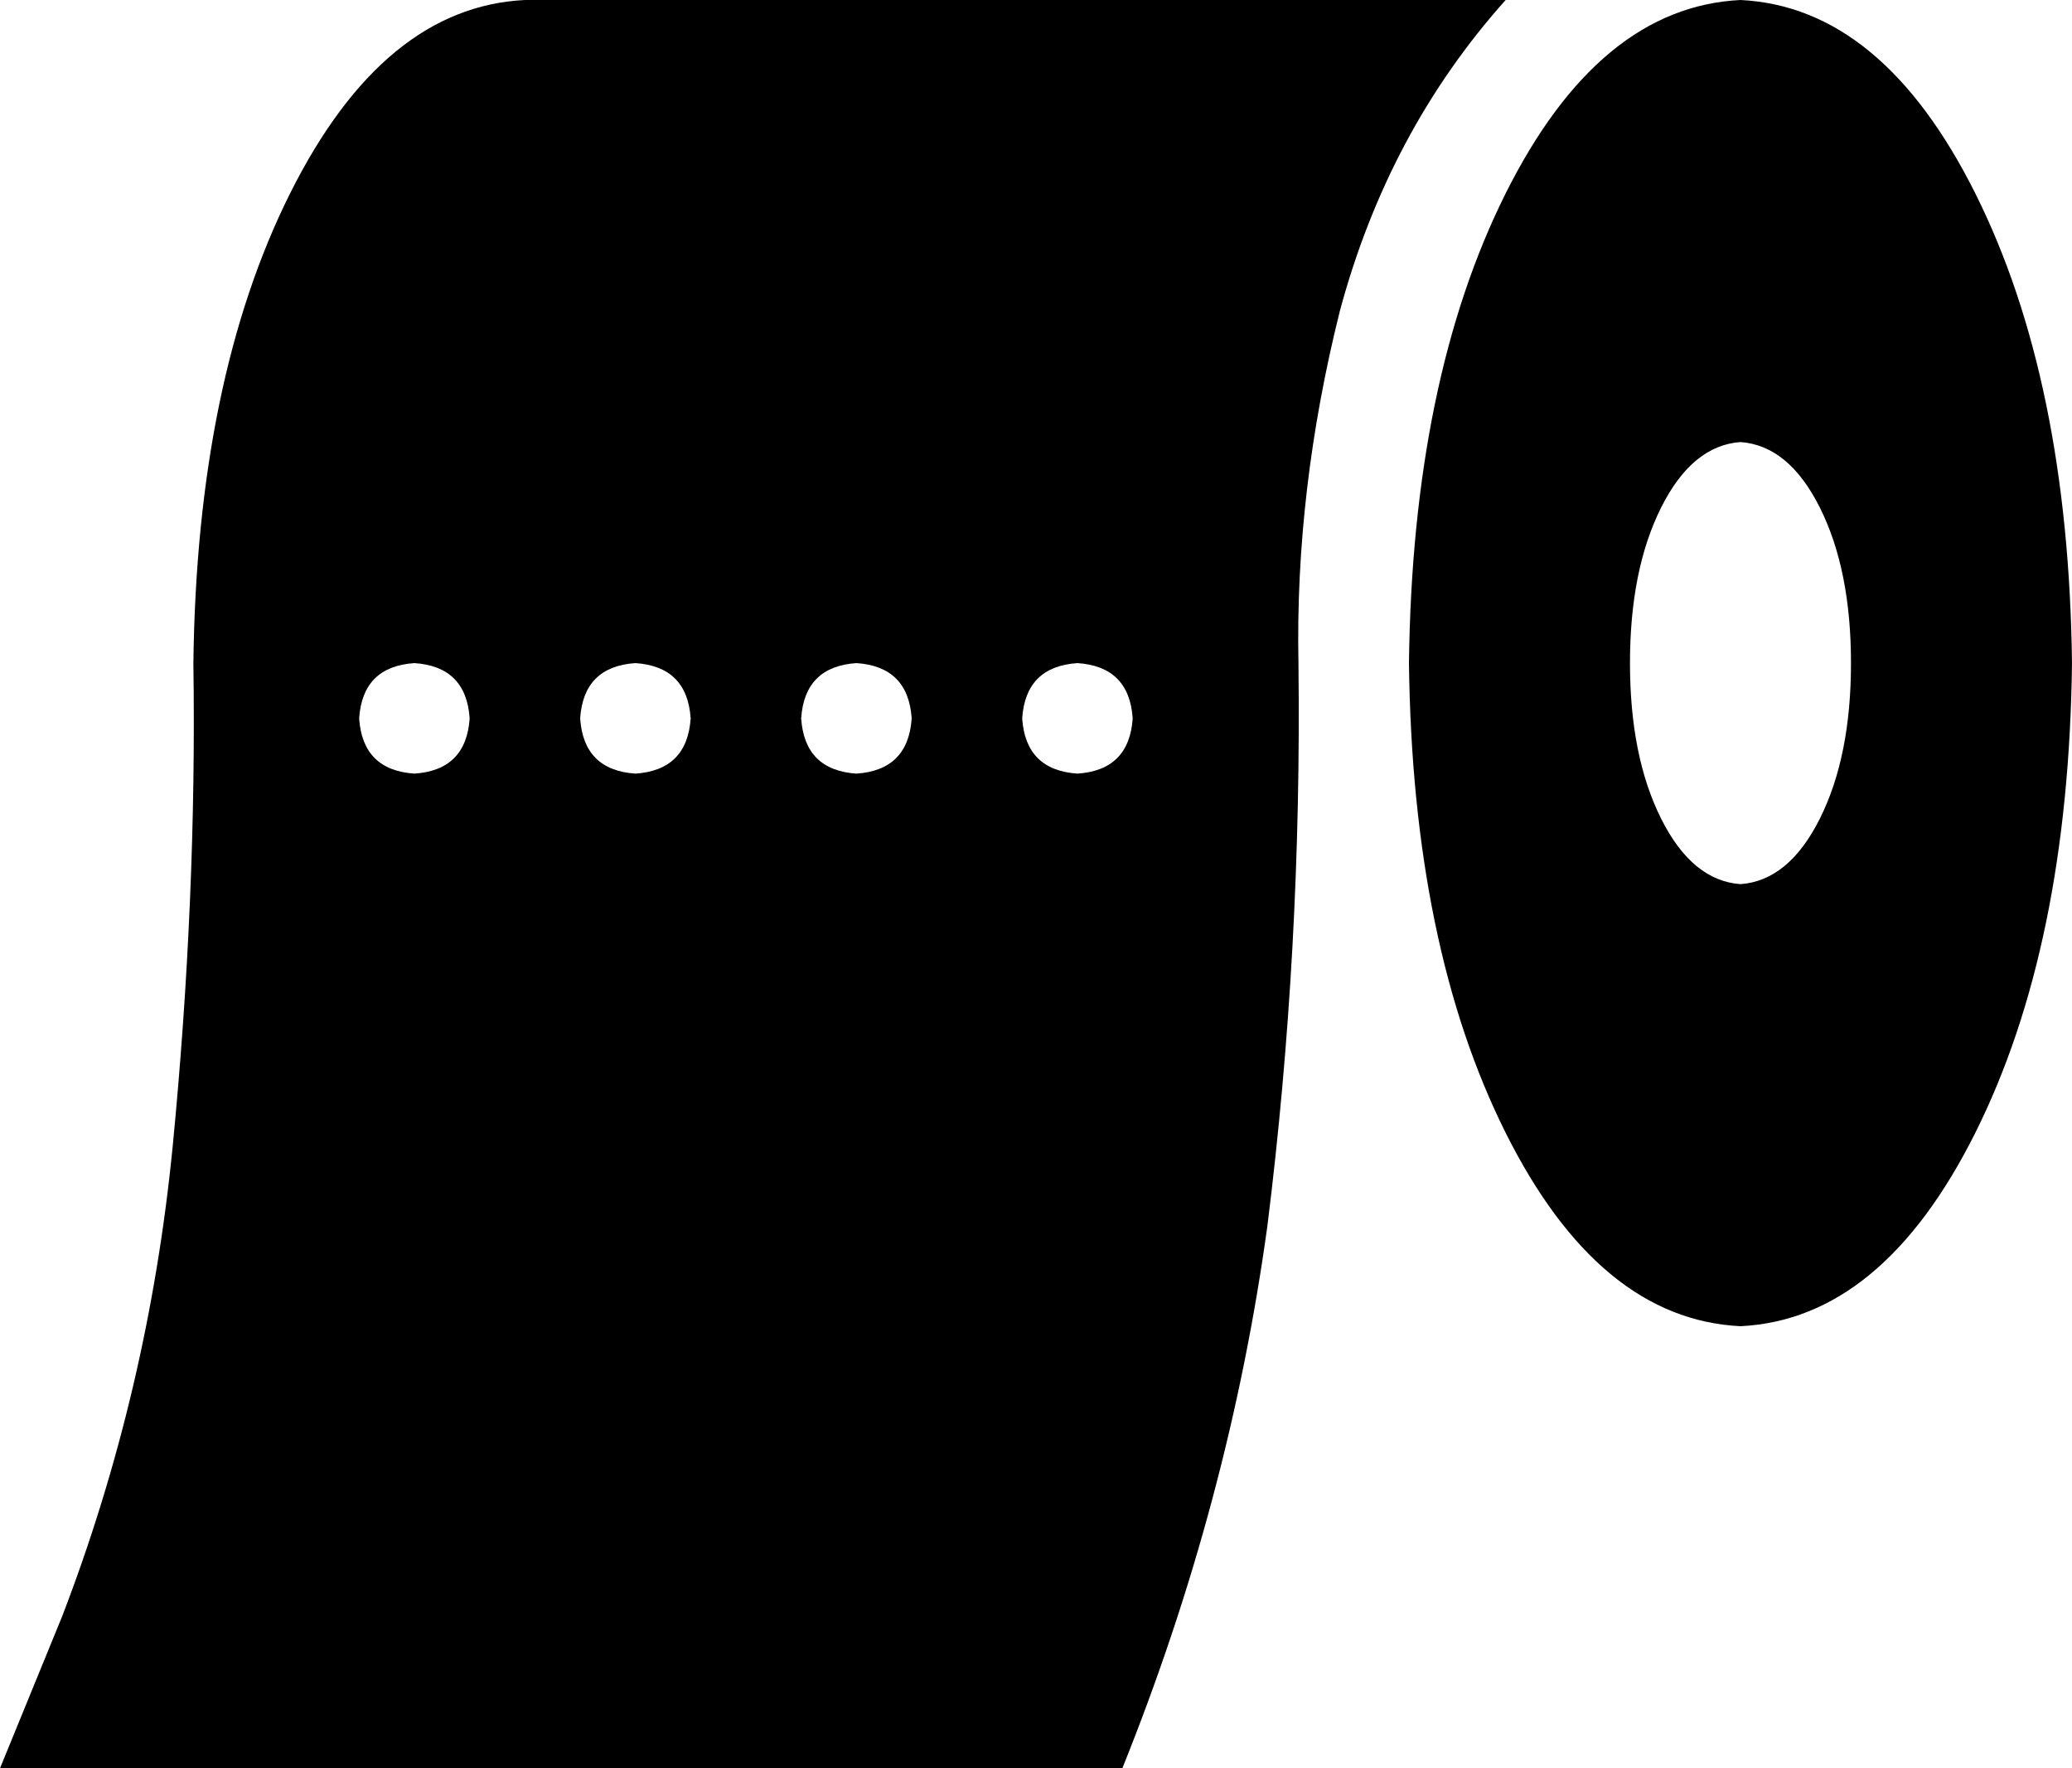 <svg viewBox="0 0 600 512">
  <path
    d="M 376 192 Q 375 142 388 90 L 388 90 Q 402 38 436 0 L 152 0 Q 111 2 84 56 Q 57 110 56 192 Q 57 260 50 332 Q 43 403 18 468 L 0 512 L 325 512 Q 356 435 367 355 Q 377 275 376 192 L 376 192 Z M 504 384 Q 545 382 572 328 L 572 328 Q 599 274 600 192 Q 599 110 572 56 Q 545 2 504 0 Q 463 2 436 56 Q 409 110 408 192 Q 409 274 436 328 Q 463 382 504 384 L 504 384 Z M 504 256 Q 490 255 481 237 L 481 237 Q 472 219 472 192 Q 472 165 481 147 Q 490 129 504 128 Q 518 129 527 147 Q 536 165 536 192 Q 536 219 527 237 Q 518 255 504 256 L 504 256 Z M 104 208 Q 105 193 120 192 Q 135 193 136 208 Q 135 223 120 224 Q 105 223 104 208 L 104 208 Z M 168 208 Q 169 193 184 192 Q 199 193 200 208 Q 199 223 184 224 Q 169 223 168 208 L 168 208 Z M 248 192 Q 263 193 264 208 Q 263 223 248 224 Q 233 223 232 208 Q 233 193 248 192 L 248 192 Z M 296 208 Q 297 193 312 192 Q 327 193 328 208 Q 327 223 312 224 Q 297 223 296 208 L 296 208 Z"
  />
</svg>